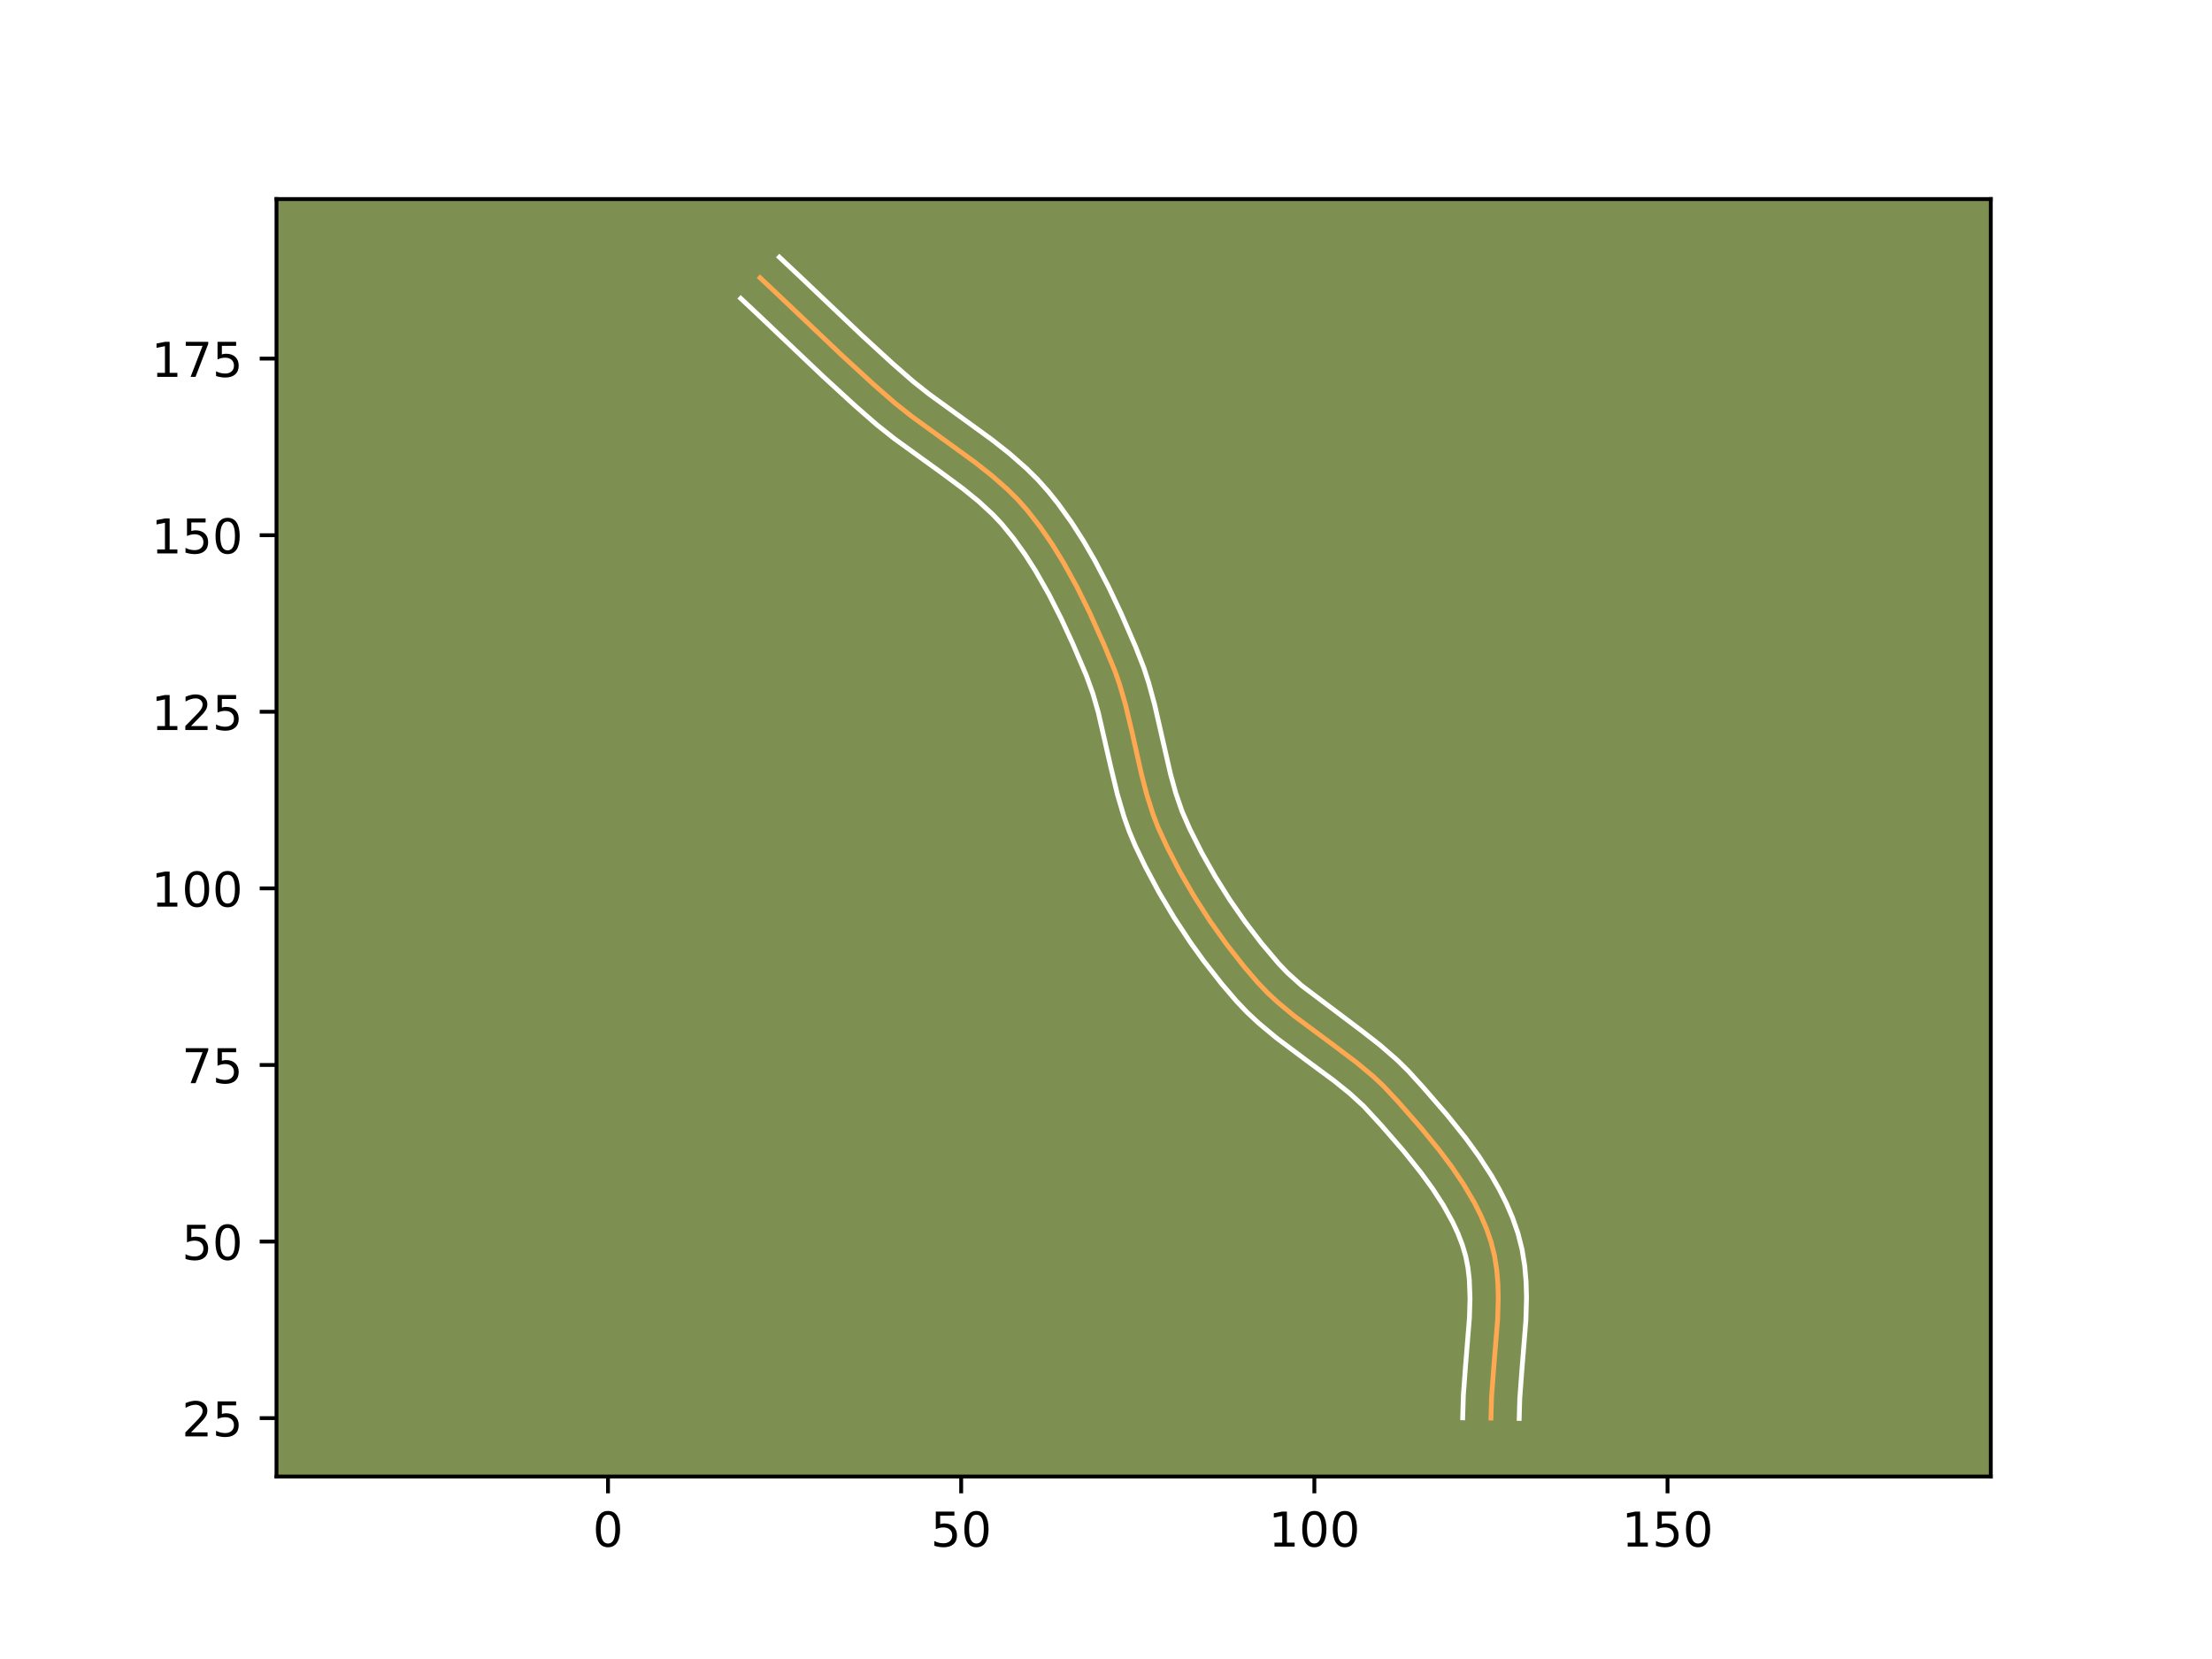 <?xml version="1.0" encoding="utf-8" standalone="no"?>
<!DOCTYPE svg PUBLIC "-//W3C//DTD SVG 1.1//EN"
  "http://www.w3.org/Graphics/SVG/1.1/DTD/svg11.dtd">
<!-- Created with matplotlib (https://matplotlib.org/) -->
<svg height="345.6pt" version="1.1" viewBox="0 0 460.8 345.6" width="460.8pt" xmlns="http://www.w3.org/2000/svg" xmlns:xlink="http://www.w3.org/1999/xlink">
 <defs>
  <style type="text/css">*{stroke-linecap:butt;stroke-linejoin:round;}</style>
 </defs>
 <g id="figure_1">
  <g id="patch_1">
   <path d="M 0 345.6 
L 460.8 345.6 
L 460.8 0 
L 0 0 
z
" style="fill:#ffffff;"/>
  </g>
  <g id="axes_1">
   <g id="patch_2">
    <path d="M 57.6 307.584 
L 414.72 307.584 
L 414.72 41.472 
L 57.6 41.472 
z
" style="fill:#7d9051;"/>
   </g>
   <g id="matplotlib.axis_1">
    <g id="xtick_1">
     <g id="line2d_1">
      <defs>
       <path d="M 0 0 
L 0 3.5 
" id="m344a140e54" style="stroke:#000000;stroke-width:0.8;"/>
      </defs>
      <g>
       <use style="stroke:#000000;stroke-width:0.8;" x="126.659" xlink:href="#m344a140e54" y="307.584"/>
      </g>
     </g>
     <g id="text_1">
      <!-- 0 -->
      <g transform="translate(123.478 322.182)scale(0.1 -0.1)">
       <defs>
        <path d="M 31.781 66.406 
Q 24.172 66.406 20.328 58.906 
Q 16.5 51.422 16.5 36.375 
Q 16.5 21.391 20.328 13.891 
Q 24.172 6.391 31.781 6.391 
Q 39.453 6.391 43.281 13.891 
Q 47.125 21.391 47.125 36.375 
Q 47.125 51.422 43.281 58.906 
Q 39.453 66.406 31.781 66.406 
z
M 31.781 74.219 
Q 44.047 74.219 50.516 64.516 
Q 56.984 54.828 56.984 36.375 
Q 56.984 17.969 50.516 8.266 
Q 44.047 -1.422 31.781 -1.422 
Q 19.531 -1.422 13.062 8.266 
Q 6.594 17.969 6.594 36.375 
Q 6.594 54.828 13.062 64.516 
Q 19.531 74.219 31.781 74.219 
z
" id="DejaVuSans-48"/>
       </defs>
       <use xlink:href="#DejaVuSans-48"/>
      </g>
     </g>
    </g>
    <g id="xtick_2">
     <g id="line2d_2">
      <g>
       <use style="stroke:#000000;stroke-width:0.8;" x="200.232" xlink:href="#m344a140e54" y="307.584"/>
      </g>
     </g>
     <g id="text_2">
      <!-- 50 -->
      <g transform="translate(193.869 322.182)scale(0.1 -0.1)">
       <defs>
        <path d="M 10.797 72.906 
L 49.516 72.906 
L 49.516 64.594 
L 19.828 64.594 
L 19.828 46.734 
Q 21.969 47.469 24.109 47.828 
Q 26.266 48.188 28.422 48.188 
Q 40.625 48.188 47.75 41.5 
Q 54.891 34.812 54.891 23.391 
Q 54.891 11.625 47.562 5.094 
Q 40.234 -1.422 26.906 -1.422 
Q 22.312 -1.422 17.547 -0.641 
Q 12.797 0.141 7.719 1.703 
L 7.719 11.625 
Q 12.109 9.234 16.797 8.062 
Q 21.484 6.891 26.703 6.891 
Q 35.156 6.891 40.078 11.328 
Q 45.016 15.766 45.016 23.391 
Q 45.016 31 40.078 35.438 
Q 35.156 39.891 26.703 39.891 
Q 22.75 39.891 18.812 39.016 
Q 14.891 38.141 10.797 36.281 
z
" id="DejaVuSans-53"/>
       </defs>
       <use xlink:href="#DejaVuSans-53"/>
       <use x="63.623" xlink:href="#DejaVuSans-48"/>
      </g>
     </g>
    </g>
    <g id="xtick_3">
     <g id="line2d_3">
      <g>
       <use style="stroke:#000000;stroke-width:0.8;" x="273.805" xlink:href="#m344a140e54" y="307.584"/>
      </g>
     </g>
     <g id="text_3">
      <!-- 100 -->
      <g transform="translate(264.261 322.182)scale(0.1 -0.1)">
       <defs>
        <path d="M 12.406 8.297 
L 28.516 8.297 
L 28.516 63.922 
L 10.984 60.406 
L 10.984 69.391 
L 28.422 72.906 
L 38.281 72.906 
L 38.281 8.297 
L 54.391 8.297 
L 54.391 0 
L 12.406 0 
z
" id="DejaVuSans-49"/>
       </defs>
       <use xlink:href="#DejaVuSans-49"/>
       <use x="63.623" xlink:href="#DejaVuSans-48"/>
       <use x="127.246" xlink:href="#DejaVuSans-48"/>
      </g>
     </g>
    </g>
    <g id="xtick_4">
     <g id="line2d_4">
      <g>
       <use style="stroke:#000000;stroke-width:0.8;" x="347.378" xlink:href="#m344a140e54" y="307.584"/>
      </g>
     </g>
     <g id="text_4">
      <!-- 150 -->
      <g transform="translate(337.834 322.182)scale(0.1 -0.1)">
       <use xlink:href="#DejaVuSans-49"/>
       <use x="63.623" xlink:href="#DejaVuSans-53"/>
       <use x="127.246" xlink:href="#DejaVuSans-48"/>
      </g>
     </g>
    </g>
   </g>
   <g id="matplotlib.axis_2">
    <g id="ytick_1">
     <g id="line2d_5">
      <defs>
       <path d="M 0 0 
L -3.5 0 
" id="m18f9eb41ed" style="stroke:#000000;stroke-width:0.8;"/>
      </defs>
      <g>
       <use style="stroke:#000000;stroke-width:0.8;" x="57.6" xlink:href="#m18f9eb41ed" y="295.423"/>
      </g>
     </g>
     <g id="text_5">
      <!-- 25 -->
      <g transform="translate(37.875 299.223)scale(0.1 -0.1)">
       <defs>
        <path d="M 19.188 8.297 
L 53.609 8.297 
L 53.609 0 
L 7.328 0 
L 7.328 8.297 
Q 12.938 14.109 22.625 23.891 
Q 32.328 33.688 34.812 36.531 
Q 39.547 41.844 41.422 45.531 
Q 43.312 49.219 43.312 52.781 
Q 43.312 58.594 39.234 62.25 
Q 35.156 65.922 28.609 65.922 
Q 23.969 65.922 18.812 64.312 
Q 13.672 62.703 7.812 59.422 
L 7.812 69.391 
Q 13.766 71.781 18.938 73 
Q 24.125 74.219 28.422 74.219 
Q 39.75 74.219 46.484 68.547 
Q 53.219 62.891 53.219 53.422 
Q 53.219 48.922 51.531 44.891 
Q 49.859 40.875 45.406 35.406 
Q 44.188 33.984 37.641 27.219 
Q 31.109 20.453 19.188 8.297 
z
" id="DejaVuSans-50"/>
       </defs>
       <use xlink:href="#DejaVuSans-50"/>
       <use x="63.623" xlink:href="#DejaVuSans-53"/>
      </g>
     </g>
    </g>
    <g id="ytick_2">
     <g id="line2d_6">
      <g>
       <use style="stroke:#000000;stroke-width:0.8;" x="57.6" xlink:href="#m18f9eb41ed" y="258.637"/>
      </g>
     </g>
     <g id="text_6">
      <!-- 50 -->
      <g transform="translate(37.875 262.436)scale(0.1 -0.1)">
       <use xlink:href="#DejaVuSans-53"/>
       <use x="63.623" xlink:href="#DejaVuSans-48"/>
      </g>
     </g>
    </g>
    <g id="ytick_3">
     <g id="line2d_7">
      <g>
       <use style="stroke:#000000;stroke-width:0.8;" x="57.6" xlink:href="#m18f9eb41ed" y="221.851"/>
      </g>
     </g>
     <g id="text_7">
      <!-- 75 -->
      <g transform="translate(37.875 225.65)scale(0.1 -0.1)">
       <defs>
        <path d="M 8.203 72.906 
L 55.078 72.906 
L 55.078 68.703 
L 28.609 0 
L 18.312 0 
L 43.219 64.594 
L 8.203 64.594 
z
" id="DejaVuSans-55"/>
       </defs>
       <use xlink:href="#DejaVuSans-55"/>
       <use x="63.623" xlink:href="#DejaVuSans-53"/>
      </g>
     </g>
    </g>
    <g id="ytick_4">
     <g id="line2d_8">
      <g>
       <use style="stroke:#000000;stroke-width:0.8;" x="57.6" xlink:href="#m18f9eb41ed" y="185.064"/>
      </g>
     </g>
     <g id="text_8">
      <!-- 100 -->
      <g transform="translate(31.512 188.863)scale(0.1 -0.1)">
       <use xlink:href="#DejaVuSans-49"/>
       <use x="63.623" xlink:href="#DejaVuSans-48"/>
       <use x="127.246" xlink:href="#DejaVuSans-48"/>
      </g>
     </g>
    </g>
    <g id="ytick_5">
     <g id="line2d_9">
      <g>
       <use style="stroke:#000000;stroke-width:0.8;" x="57.6" xlink:href="#m18f9eb41ed" y="148.278"/>
      </g>
     </g>
     <g id="text_9">
      <!-- 125 -->
      <g transform="translate(31.512 152.077)scale(0.1 -0.1)">
       <use xlink:href="#DejaVuSans-49"/>
       <use x="63.623" xlink:href="#DejaVuSans-50"/>
       <use x="127.246" xlink:href="#DejaVuSans-53"/>
      </g>
     </g>
    </g>
    <g id="ytick_6">
     <g id="line2d_10">
      <g>
       <use style="stroke:#000000;stroke-width:0.8;" x="57.6" xlink:href="#m18f9eb41ed" y="111.491"/>
      </g>
     </g>
     <g id="text_10">
      <!-- 150 -->
      <g transform="translate(31.512 115.29)scale(0.1 -0.1)">
       <use xlink:href="#DejaVuSans-49"/>
       <use x="63.623" xlink:href="#DejaVuSans-53"/>
       <use x="127.246" xlink:href="#DejaVuSans-48"/>
      </g>
     </g>
    </g>
    <g id="ytick_7">
     <g id="line2d_11">
      <g>
       <use style="stroke:#000000;stroke-width:0.8;" x="57.6" xlink:href="#m18f9eb41ed" y="74.705"/>
      </g>
     </g>
     <g id="text_11">
      <!-- 175 -->
      <g transform="translate(31.512 78.504)scale(0.1 -0.1)">
       <use xlink:href="#DejaVuSans-49"/>
       <use x="63.623" xlink:href="#DejaVuSans-55"/>
       <use x="127.246" xlink:href="#DejaVuSans-53"/>
      </g>
     </g>
    </g>
   </g>
   <g id="line2d_12">
    <path clip-path="url(#p7a60473f63)" d="M 310.591 295.423 
L 310.721 290.997 
L 311.158 285.107 
L 311.989 274.807 
L 312.116 270.381 
L 312.039 267.429 
L 311.792 264.486 
L 311.33 261.571 
L 310.612 258.708 
L 309.646 255.918 
L 308.484 253.203 
L 307.157 250.566 
L 304.914 246.748 
L 302.435 243.078 
L 299.777 239.535 
L 296.037 234.966 
L 291.169 229.417 
L 288.145 226.181 
L 285.988 224.165 
L 282.586 221.33 
L 277.87 217.775 
L 269.573 211.617 
L 266.168 208.784 
L 264.006 206.773 
L 261.968 204.637 
L 259.09 201.271 
L 255.448 196.622 
L 252.027 191.809 
L 248.833 186.843 
L 245.869 181.736 
L 243.151 176.493 
L 241.293 172.473 
L 240.225 169.721 
L 238.883 165.501 
L 237.769 161.215 
L 235.835 152.57 
L 234.464 146.827 
L 233.231 142.573 
L 232.259 139.784 
L 229.999 134.328 
L 226.977 127.595 
L 224.359 122.302 
L 221.505 117.133 
L 219.177 113.364 
L 216.661 109.72 
L 213.934 106.231 
L 211.971 104.025 
L 209.877 101.943 
L 206.552 99.019 
L 203.073 96.278 
L 197.099 91.941 
L 189.929 86.741 
L 186.459 83.99 
L 182.012 80.104 
L 175.485 74.116 
L 161.566 60.901 
L 158.338 57.868 
L 158.338 57.868 
" style="fill:none;stroke:#fea952;stroke-linecap:square;"/>
   </g>
   <g id="line2d_13">
    <path clip-path="url(#p7a60473f63)" d="M 304.706 295.359 
L 304.845 290.645 
L 305.295 284.585 
L 306.109 274.537 
L 306.23 270.457 
L 306.082 266.542 
L 305.797 264.062 
L 305.331 261.697 
L 304.631 259.334 
L 303.715 256.955 
L 302.62 254.597 
L 300.691 251.105 
L 298.468 247.67 
L 296.02 244.3 
L 292.49 239.889 
L 287.762 234.438 
L 284.069 230.427 
L 281.11 227.724 
L 277.86 225.11 
L 272.02 220.797 
L 265.894 216.211 
L 262.213 213.143 
L 259.815 210.905 
L 257.545 208.521 
L 254.522 204.983 
L 250.714 200.119 
L 248.005 196.353 
L 244.605 191.196 
L 241.444 185.888 
L 238.531 180.427 
L 236.499 176.194 
L 235.22 173.153 
L 234.135 170.101 
L 232.794 165.555 
L 231.357 159.61 
L 228.782 148.363 
L 227.648 144.438 
L 226.281 140.665 
L 223.447 134.029 
L 221.051 128.842 
L 218.498 123.807 
L 215.739 118.955 
L 213.516 115.477 
L 211.135 112.158 
L 208.636 109.095 
L 206.844 107.199 
L 203.893 104.474 
L 200.669 101.849 
L 196.082 98.445 
L 186.342 91.408 
L 182.651 88.478 
L 178.076 84.48 
L 171.457 78.408 
L 157.526 65.181 
L 154.319 62.169 
L 154.319 62.169 
" style="fill:none;stroke:#ffffff;stroke-linecap:square;"/>
   </g>
   <g id="line2d_14">
    <path clip-path="url(#p7a60473f63)" d="M 316.477 295.488 
L 316.596 291.349 
L 317.02 285.629 
L 317.869 275.077 
L 318.001 270.305 
L 317.911 267.03 
L 317.623 263.682 
L 317.071 260.275 
L 316.21 256.89 
L 315.094 253.689 
L 313.779 250.632 
L 312.302 247.709 
L 310.695 244.901 
L 308.099 240.902 
L 305.338 237.106 
L 301.488 232.299 
L 296.542 226.597 
L 293.38 223.111 
L 291.041 220.805 
L 287.422 217.665 
L 283.759 214.808 
L 271.137 205.301 
L 268.197 202.64 
L 266.391 200.754 
L 262.771 196.468 
L 259.35 191.999 
L 256.139 187.369 
L 253.144 182.598 
L 250.375 177.698 
L 247.845 172.675 
L 246.257 169.059 
L 244.945 165.25 
L 243.837 161.245 
L 242.218 154.193 
L 240.532 146.802 
L 239.29 142.24 
L 238.296 139.165 
L 236.576 134.761 
L 233.568 127.831 
L 230.957 122.3 
L 228.101 116.826 
L 225.757 112.773 
L 223.204 108.791 
L 220.417 104.918 
L 218.392 102.388 
L 216.177 99.907 
L 213.859 97.609 
L 210.266 94.454 
L 206.597 91.564 
L 200.507 87.143 
L 193.515 82.075 
L 190.267 79.501 
L 185.948 75.727 
L 179.513 69.824 
L 166.682 57.637 
L 162.357 53.568 
L 162.357 53.568 
" style="fill:none;stroke:#ffffff;stroke-linecap:square;"/>
   </g>
   <g id="patch_3">
    <path d="M 57.6 307.584 
L 57.6 41.472 
" style="fill:none;stroke:#000000;stroke-linecap:square;stroke-linejoin:miter;stroke-width:0.8;"/>
   </g>
   <g id="patch_4">
    <path d="M 414.72 307.584 
L 414.72 41.472 
" style="fill:none;stroke:#000000;stroke-linecap:square;stroke-linejoin:miter;stroke-width:0.8;"/>
   </g>
   <g id="patch_5">
    <path d="M 57.6 307.584 
L 414.72 307.584 
" style="fill:none;stroke:#000000;stroke-linecap:square;stroke-linejoin:miter;stroke-width:0.8;"/>
   </g>
   <g id="patch_6">
    <path d="M 57.6 41.472 
L 414.72 41.472 
" style="fill:none;stroke:#000000;stroke-linecap:square;stroke-linejoin:miter;stroke-width:0.8;"/>
   </g>
  </g>
 </g>
 <defs>
  <clipPath id="p7a60473f63">
   <rect height="266.112" width="357.12" x="57.6" y="41.472"/>
  </clipPath>
 </defs>
</svg>

